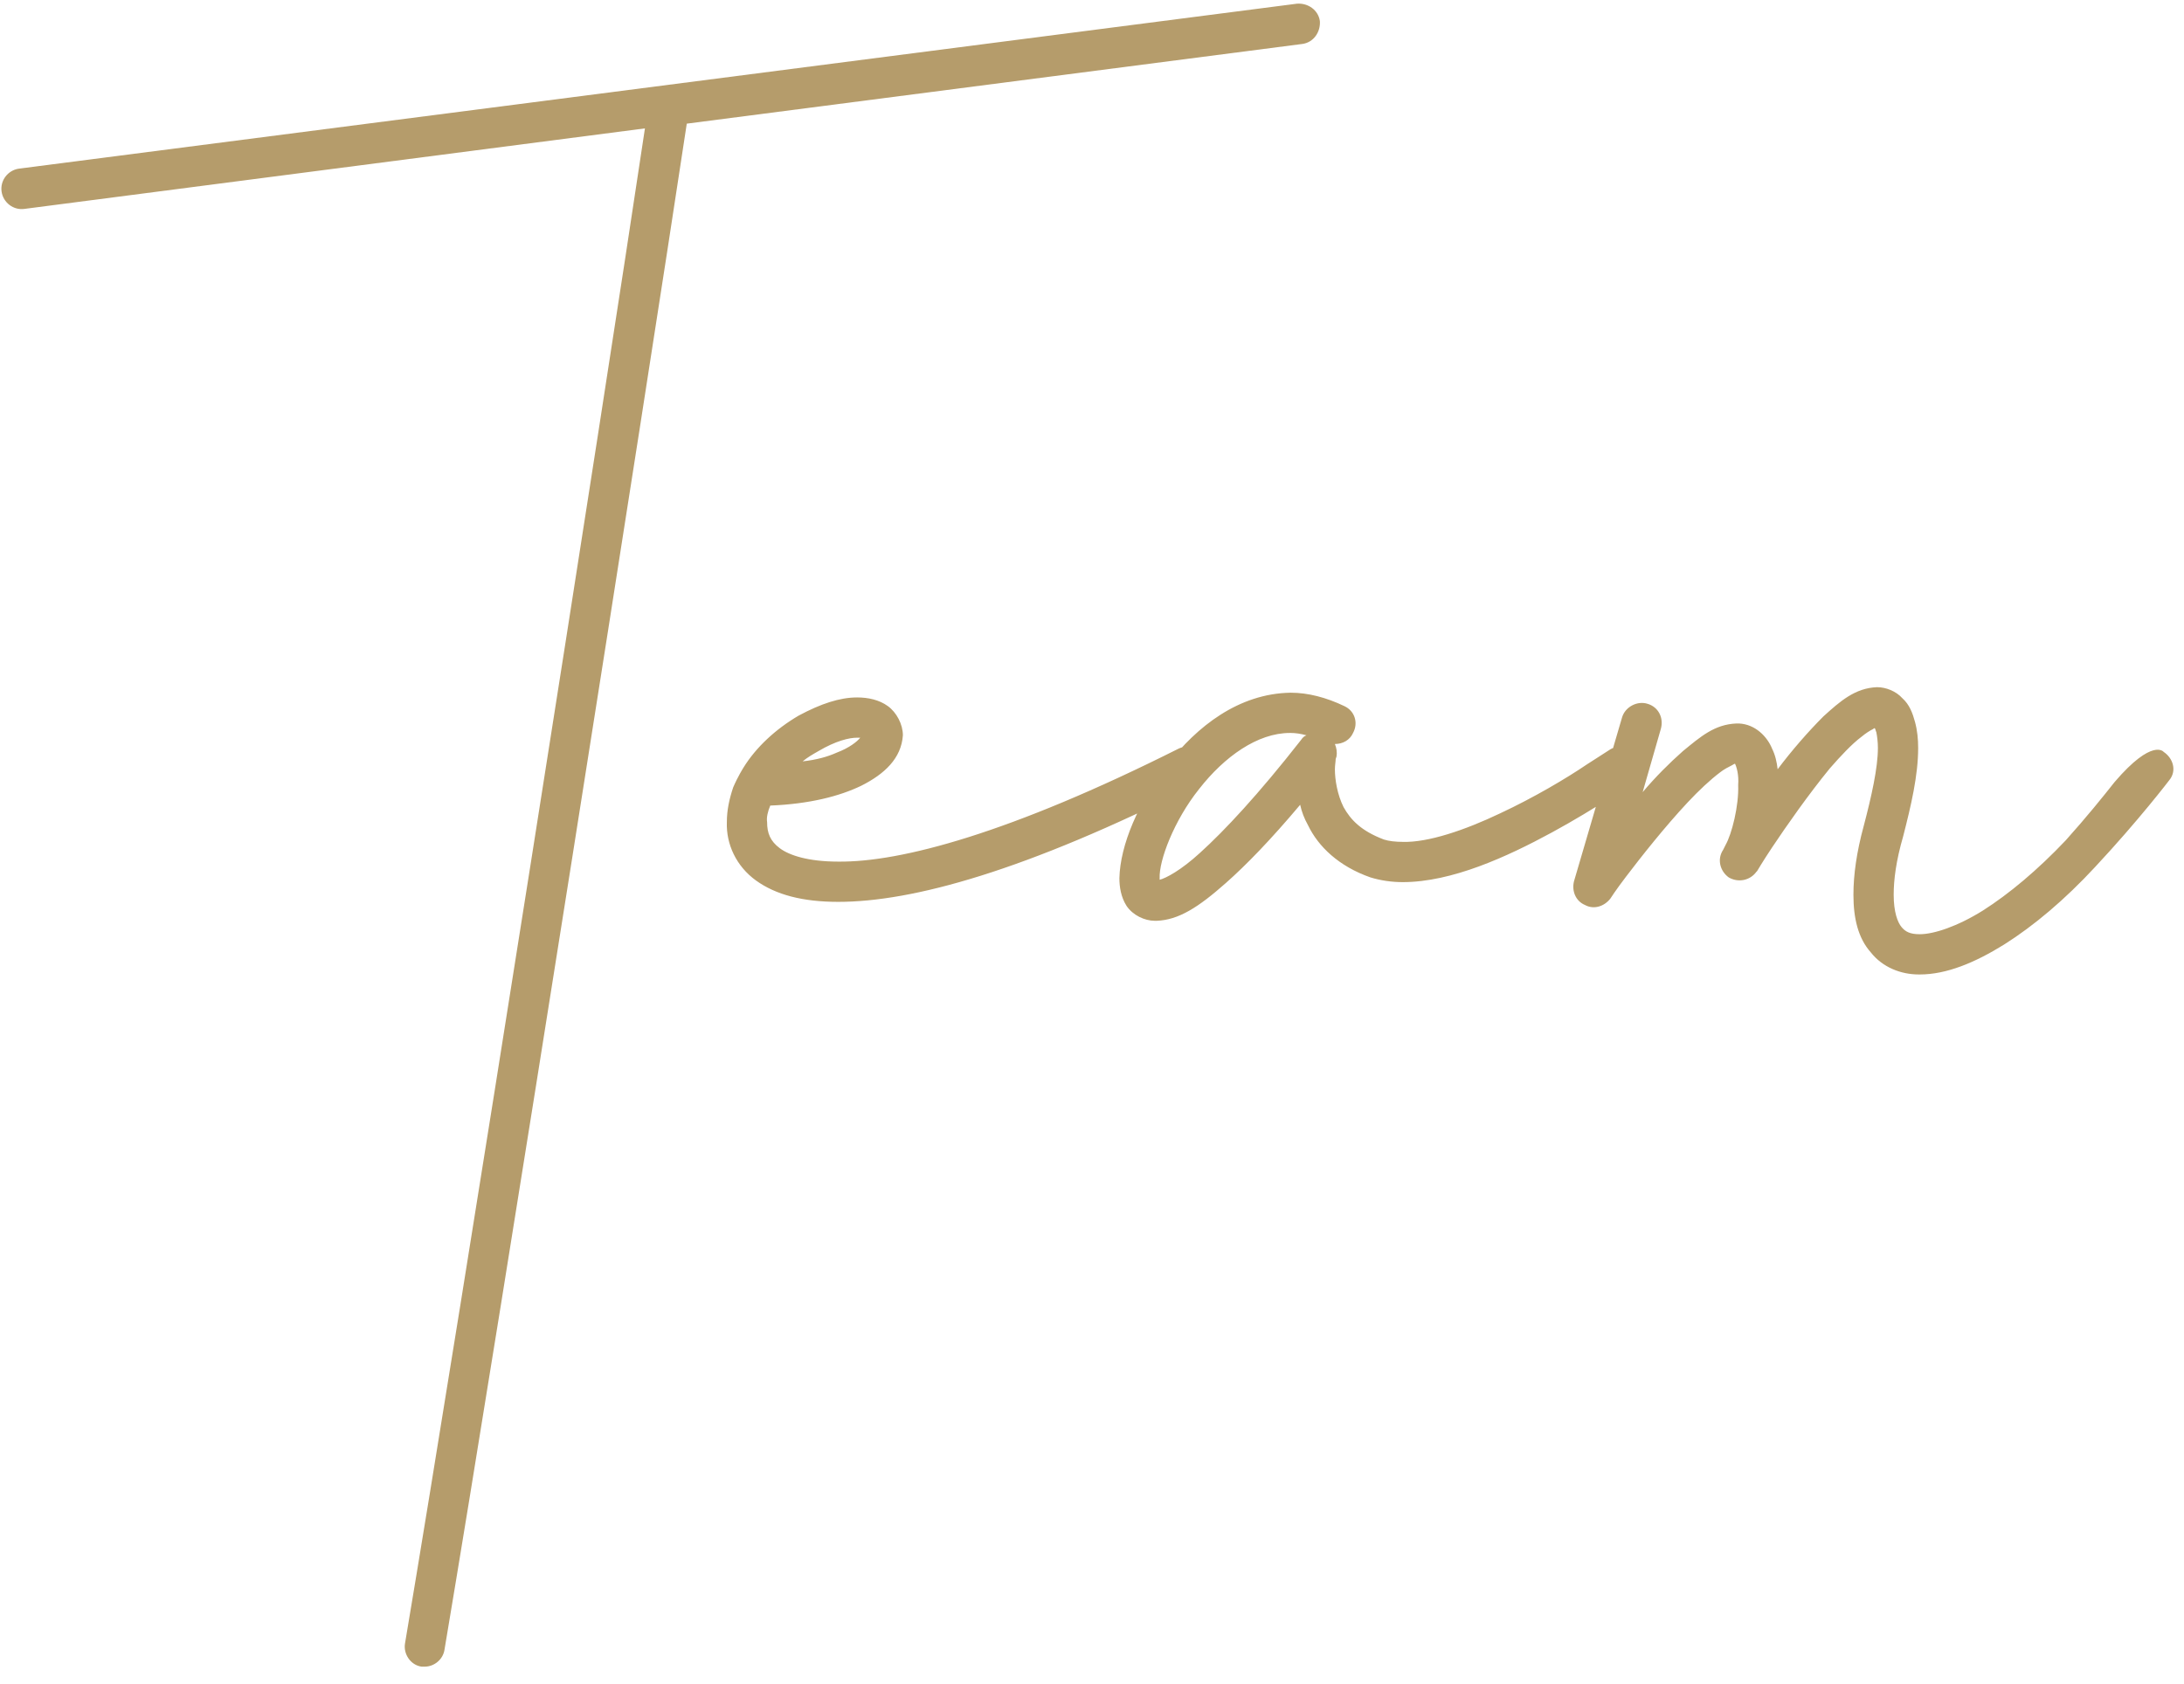 <svg width="83" height="64" viewBox="0 0 83 64" fill="none" xmlns="http://www.w3.org/2000/svg">
<path d="M16.02 63.35C15.6 63.29 15.33 62.87 15.39 62.48C17.55 49.64 22.92 15.53 24.51 4.88L0.93 7.94C0.51 8 0.12 7.7 0.06 7.28C0 6.86 0.3 6.47 0.72 6.41L49.29 0.14C49.71 0.11 50.1 0.38 50.16 0.8C50.19 1.22 49.92 1.61 49.5 1.67L26.1 4.7C24.57 14.84 19.08 49.7 16.89 62.72C16.83 63.08 16.5 63.35 16.14 63.35C16.11 63.35 16.05 63.35 16.02 63.35ZM28.733 33.47C27.983 32.93 27.593 32.09 27.623 31.25C27.623 30.8 27.713 30.38 27.863 29.93C28.043 29.51 28.253 29.18 28.253 29.18C28.733 28.4 29.483 27.71 30.353 27.2C31.193 26.75 31.913 26.51 32.573 26.51C32.993 26.51 33.413 26.6 33.743 26.84C34.073 27.08 34.313 27.53 34.313 27.95C34.253 28.82 33.623 29.42 32.723 29.87C31.913 30.26 30.773 30.56 29.273 30.62C29.183 30.83 29.123 31.07 29.153 31.25C29.153 31.67 29.273 31.97 29.633 32.24C29.993 32.51 30.713 32.75 31.853 32.75C34.223 32.78 38.393 31.67 44.783 28.46C45.143 28.28 45.593 28.43 45.803 28.82C45.983 29.18 45.833 29.63 45.443 29.84C38.963 33.11 34.673 34.28 31.853 34.28C30.503 34.28 29.483 34.01 28.733 33.47ZM31.103 28.55C30.893 28.67 30.683 28.79 30.503 28.94C31.043 28.88 31.463 28.76 31.793 28.61C32.273 28.43 32.573 28.19 32.693 28.04C32.663 28.04 32.633 28.04 32.573 28.04C32.273 28.04 31.763 28.16 31.103 28.55ZM42.811 34.43C42.601 34.1 42.541 33.71 42.541 33.38C42.571 32.12 43.261 30.5 44.371 29.06C45.481 27.62 47.071 26.36 49.051 26.33C49.711 26.33 50.401 26.51 51.091 26.84C51.481 27.02 51.631 27.47 51.421 27.86C51.301 28.13 51.031 28.28 50.731 28.28C50.791 28.43 50.821 28.58 50.791 28.76C50.791 28.76 50.791 28.76 50.761 28.85C50.761 28.94 50.731 29.09 50.731 29.24C50.731 29.63 50.821 30.2 51.061 30.68C51.331 31.16 51.721 31.58 52.591 31.91C52.771 31.97 53.041 32 53.311 32C54.271 32.03 55.681 31.55 57.001 30.92C58.291 30.32 59.551 29.57 60.301 29.06C60.811 28.73 61.141 28.52 61.141 28.52C61.471 28.28 61.951 28.37 62.191 28.7C62.431 29.06 62.371 29.54 62.011 29.78C62.011 29.78 60.691 30.71 58.981 31.64C57.271 32.57 55.171 33.53 53.311 33.53C52.891 33.53 52.471 33.47 52.081 33.35C50.881 32.93 50.101 32.18 49.711 31.37C49.561 31.1 49.471 30.86 49.411 30.59C48.301 31.91 47.371 32.87 46.591 33.56C45.541 34.49 44.791 34.97 43.951 35C43.921 35 43.921 35 43.891 35C43.501 35 43.051 34.79 42.811 34.43ZM45.571 29.99C44.611 31.19 44.041 32.72 44.071 33.38C44.071 33.41 44.071 33.44 44.071 33.44C44.311 33.38 44.881 33.08 45.601 32.42C46.531 31.58 47.821 30.2 49.441 28.13C49.501 28.04 49.561 27.98 49.651 27.95C49.441 27.89 49.231 27.86 49.051 27.86H49.021C47.791 27.86 46.531 28.76 45.571 29.99ZM71.097 36.2C70.617 35.66 70.437 34.91 70.437 34.01C70.437 33.26 70.557 32.39 70.827 31.4C71.127 30.26 71.367 29.18 71.367 28.43C71.367 28.19 71.337 27.98 71.307 27.83C71.277 27.77 71.277 27.71 71.247 27.68C71.217 27.68 71.217 27.68 71.187 27.71C71.067 27.77 70.917 27.86 70.737 28.01C70.377 28.28 69.957 28.73 69.537 29.21C68.727 30.2 67.887 31.4 67.347 32.21C66.987 32.75 66.777 33.11 66.777 33.11C66.777 33.11 66.777 33.11 66.747 33.14C66.507 33.47 66.057 33.56 65.697 33.35C65.367 33.11 65.247 32.66 65.487 32.3C65.487 32.3 65.517 32.24 65.577 32.12C65.817 31.7 66.087 30.62 66.057 29.84C66.087 29.45 65.997 29.15 65.937 29.03C65.907 29.03 65.877 29.06 65.817 29.09C65.697 29.15 65.517 29.24 65.367 29.36C65.007 29.63 64.557 30.05 64.137 30.5C63.267 31.43 62.367 32.57 61.797 33.32C61.407 33.83 61.197 34.16 61.197 34.16C60.957 34.46 60.567 34.58 60.237 34.4C59.877 34.25 59.727 33.86 59.817 33.5L61.647 27.26C61.767 26.87 62.217 26.63 62.607 26.75C63.027 26.87 63.237 27.29 63.117 27.71L62.427 30.11C62.907 29.54 63.447 29 63.957 28.55C64.617 28.01 65.157 27.53 65.997 27.5C65.997 27.5 66.027 27.5 66.087 27.5C66.717 27.53 67.167 28.01 67.347 28.46C67.467 28.7 67.527 28.97 67.557 29.24C68.097 28.52 68.727 27.8 69.297 27.23C69.927 26.66 70.497 26.15 71.337 26.12C71.667 26.12 72.057 26.27 72.297 26.54C72.567 26.78 72.687 27.11 72.777 27.44C72.867 27.77 72.897 28.1 72.897 28.43C72.897 29.48 72.627 30.62 72.327 31.79C72.057 32.72 71.967 33.44 71.967 34.01C71.967 34.67 72.117 35.06 72.267 35.24C72.417 35.42 72.597 35.51 72.957 35.51C73.497 35.51 74.397 35.21 75.357 34.61C76.347 33.98 77.427 33.08 78.507 31.94C79.287 31.07 79.917 30.29 80.367 29.72C81.807 28.04 82.227 28.58 82.227 28.58C82.587 28.82 82.737 29.3 82.437 29.66C82.437 29.66 81.297 31.16 79.617 32.96C78.477 34.19 77.307 35.18 76.167 35.9C75.057 36.59 73.977 37.04 72.957 37.04H72.927C72.237 37.04 71.547 36.77 71.097 36.2Z" fill="#B59C6B"/>
</svg>
